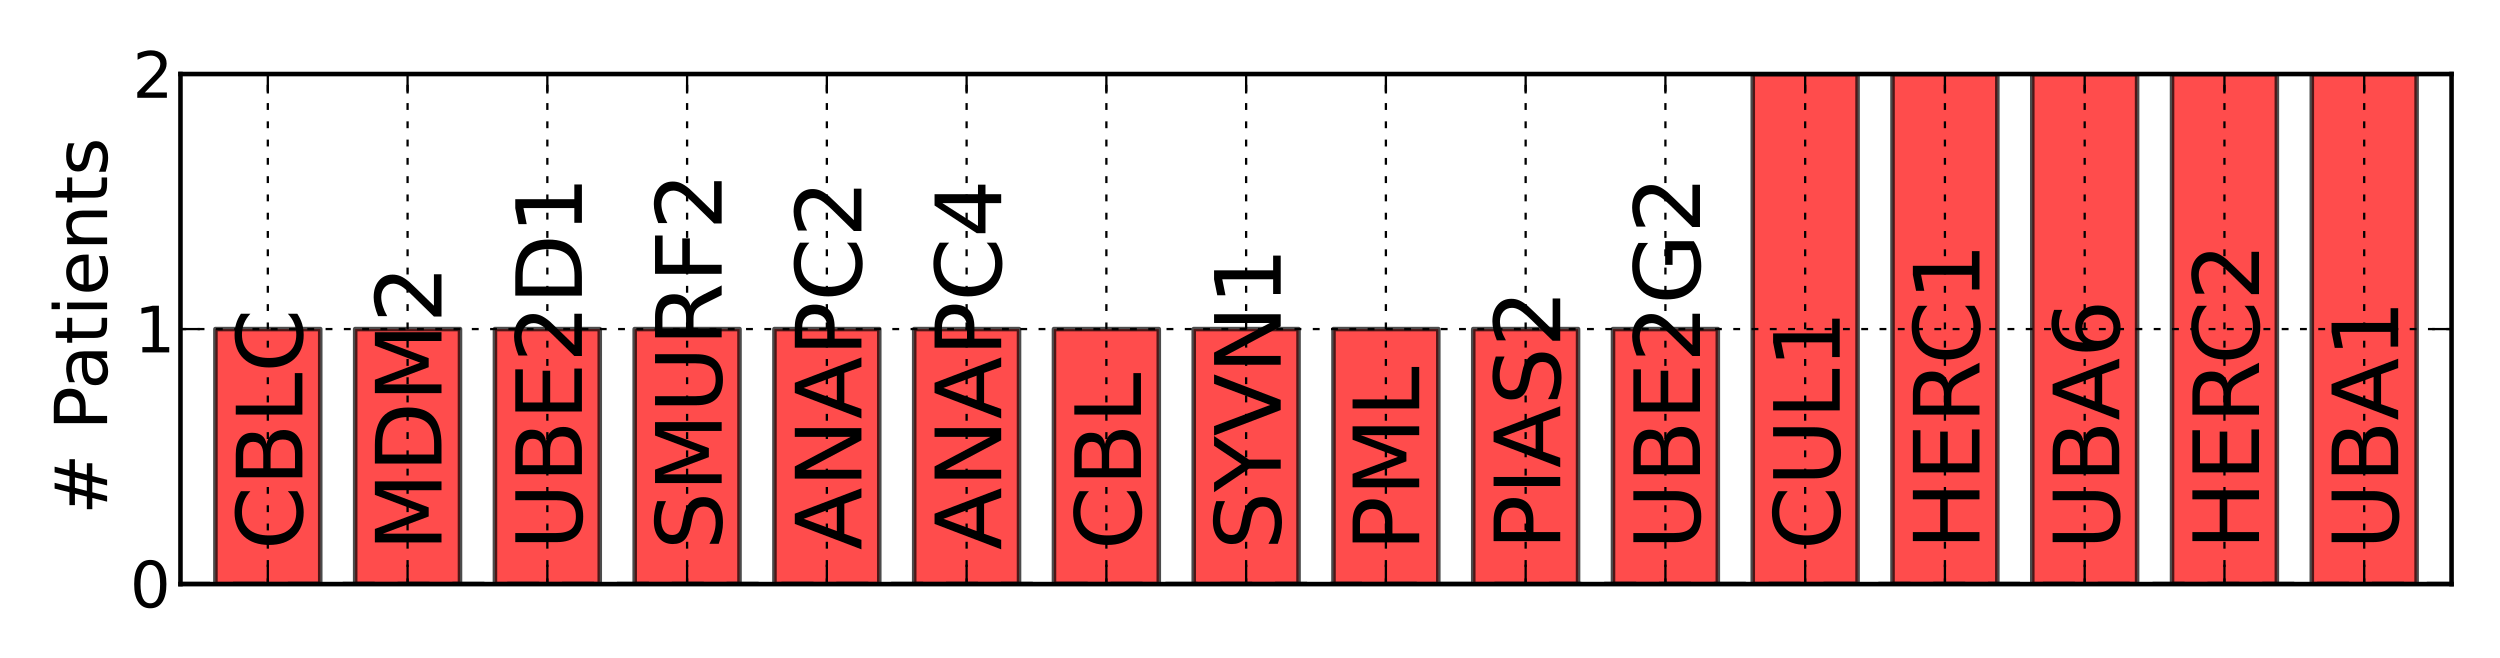 <?xml version="1.0" encoding="utf-8" standalone="no"?>
<!DOCTYPE svg PUBLIC "-//W3C//DTD SVG 1.1//EN"
  "http://www.w3.org/Graphics/SVG/1.1/DTD/svg11.dtd">
<!-- Created with matplotlib (http://matplotlib.sourceforge.net/) -->
<svg height="144pt" version="1.1" viewBox="0 0 547 144" width="547pt" xmlns="http://www.w3.org/2000/svg" xmlns:xlink="http://www.w3.org/1999/xlink">
 <defs>
  <style type="text/css">
*{stroke-linecap:square;stroke-linejoin:round;}
  </style>
 </defs>
 <g id="figure_1">
  <g id="patch_1">
   <path d="
M0 144
L547.2 144
L547.2 0
L0 0
z
" style="fill:#ffffff;"/>
  </g>
  <g id="axes_1">
   <g id="patch_2">
    <path d="
M39.487 127.8
L536.4 127.8
L536.4 16.2
L39.487 16.2
z
" style="fill:#ffffff;"/>
   </g>
   <g id="patch_3">
    <path clip-path="url(#p18f3fcd69a)" d="
M47.132 127.8
L70.067 127.8
L70.067 72
L47.132 72
z
" style="fill:#ff0000;opacity:0.7;stroke:#000000;"/>
   </g>
   <g id="patch_4">
    <path clip-path="url(#p18f3fcd69a)" d="
M77.712 127.8
L100.646 127.8
L100.646 72
L77.712 72
z
" style="fill:#ff0000;opacity:0.7;stroke:#000000;"/>
   </g>
   <g id="patch_5">
    <path clip-path="url(#p18f3fcd69a)" d="
M108.291 127.8
L131.225 127.8
L131.225 72
L108.291 72
z
" style="fill:#ff0000;opacity:0.7;stroke:#000000;"/>
   </g>
   <g id="patch_6">
    <path clip-path="url(#p18f3fcd69a)" d="
M138.87 127.8
L161.804 127.8
L161.804 72
L138.87 72
z
" style="fill:#ff0000;opacity:0.7;stroke:#000000;"/>
   </g>
   <g id="patch_7">
    <path clip-path="url(#p18f3fcd69a)" d="
M169.449 127.8
L192.384 127.8
L192.384 72
L169.449 72
z
" style="fill:#ff0000;opacity:0.7;stroke:#000000;"/>
   </g>
   <g id="patch_8">
    <path clip-path="url(#p18f3fcd69a)" d="
M200.028 127.8
L222.963 127.8
L222.963 72
L200.028 72
z
" style="fill:#ff0000;opacity:0.7;stroke:#000000;"/>
   </g>
   <g id="patch_9">
    <path clip-path="url(#p18f3fcd69a)" d="
M230.608 127.8
L253.542 127.8
L253.542 72
L230.608 72
z
" style="fill:#ff0000;opacity:0.7;stroke:#000000;"/>
   </g>
   <g id="patch_10">
    <path clip-path="url(#p18f3fcd69a)" d="
M261.187 127.8
L284.121 127.8
L284.121 72
L261.187 72
z
" style="fill:#ff0000;opacity:0.7;stroke:#000000;"/>
   </g>
   <g id="patch_11">
    <path clip-path="url(#p18f3fcd69a)" d="
M291.766 127.8
L314.701 127.8
L314.701 72
L291.766 72
z
" style="fill:#ff0000;opacity:0.7;stroke:#000000;"/>
   </g>
   <g id="patch_12">
    <path clip-path="url(#p18f3fcd69a)" d="
M322.345 127.8
L345.28 127.8
L345.28 72
L322.345 72
z
" style="fill:#ff0000;opacity:0.7;stroke:#000000;"/>
   </g>
   <g id="patch_13">
    <path clip-path="url(#p18f3fcd69a)" d="
M352.925 127.8
L375.859 127.8
L375.859 72
L352.925 72
z
" style="fill:#ff0000;opacity:0.7;stroke:#000000;"/>
   </g>
   <g id="patch_14">
    <path clip-path="url(#p18f3fcd69a)" d="
M383.504 127.8
L406.438 127.8
L406.438 16.2
L383.504 16.2
z
" style="fill:#ff0000;opacity:0.7;stroke:#000000;"/>
   </g>
   <g id="patch_15">
    <path clip-path="url(#p18f3fcd69a)" d="
M414.083 127.8
L437.017 127.8
L437.017 16.2
L414.083 16.2
z
" style="fill:#ff0000;opacity:0.7;stroke:#000000;"/>
   </g>
   <g id="patch_16">
    <path clip-path="url(#p18f3fcd69a)" d="
M444.662 127.8
L467.597 127.8
L467.597 16.2
L444.662 16.2
z
" style="fill:#ff0000;opacity:0.7;stroke:#000000;"/>
   </g>
   <g id="patch_17">
    <path clip-path="url(#p18f3fcd69a)" d="
M475.242 127.8
L498.176 127.8
L498.176 16.2
L475.242 16.2
z
" style="fill:#ff0000;opacity:0.7;stroke:#000000;"/>
   </g>
   <g id="patch_18">
    <path clip-path="url(#p18f3fcd69a)" d="
M505.821 127.8
L528.755 127.8
L528.755 16.2
L505.821 16.2
z
" style="fill:#ff0000;opacity:0.7;stroke:#000000;"/>
   </g>
   <g id="line2d_1">
    <path clip-path="url(#p18f3fcd69a)" d="
M39.487 127.8
L536.4 127.8" style="fill:none;stroke:#000000;stroke-dasharray:6,6;stroke-dashoffset:0.0;stroke-linecap:butt;"/>
   </g>
   <g id="matplotlib.axis_1">
    <g id="xtick_1">
     <g id="line2d_2">
      <path clip-path="url(#p18f3fcd69a)" d="
M58.599 127.8
L58.599 16.2" style="fill:none;stroke:#000000;stroke-dasharray:1,3;stroke-dashoffset:0.0;stroke-linecap:butt;stroke-width:0.5;"/>
     </g>
     <g id="line2d_3">
      <defs>
       <path d="
M0 0
L0 -4" id="mf083d2e6fb"/>
      </defs>
      <g>
       <use style="stroke:#000000;stroke-linecap:butt;stroke-width:0.5;" x="58.6" xlink:href="#mf083d2e6fb" y="127.8"/>
      </g>
     </g>
     <g id="line2d_4">
      <defs>
       <path d="
M0 0
L0 4" id="m39d0b647d1"/>
      </defs>
      <g>
       <use style="stroke:#000000;stroke-linecap:butt;stroke-width:0.5;" x="58.6" xlink:href="#m39d0b647d1" y="16.2"/>
      </g>
     </g>
     <g id="text_1">
      <!-- CBLC -->
      <defs>
       <path d="
M9.812 72.906
L19.672 72.906
L19.672 8.297
L55.172 8.297
L55.172 0
L9.812 0
z
" id="BitstreamVeraSans-Roman-4c"/>
       <path d="
M64.406 67.281
L64.406 56.891
Q59.422 61.531 53.781 63.812
Q48.141 66.109 41.797 66.109
Q29.297 66.109 22.656 58.469
Q16.016 50.828 16.016 36.375
Q16.016 21.969 22.656 14.328
Q29.297 6.688 41.797 6.688
Q48.141 6.688 53.781 8.984
Q59.422 11.281 64.406 15.922
L64.406 5.609
Q59.234 2.094 53.438 0.328
Q47.656 -1.422 41.219 -1.422
Q24.656 -1.422 15.125 8.703
Q5.609 18.844 5.609 36.375
Q5.609 53.953 15.125 64.078
Q24.656 74.219 41.219 74.219
Q47.75 74.219 53.531 72.484
Q59.328 70.75 64.406 67.281" id="BitstreamVeraSans-Roman-43"/>
       <path d="
M19.672 34.812
L19.672 8.109
L35.5 8.109
Q43.453 8.109 47.281 11.406
Q51.125 14.703 51.125 21.484
Q51.125 28.328 47.281 31.562
Q43.453 34.812 35.5 34.812
z

M19.672 64.797
L19.672 42.828
L34.281 42.828
Q41.5 42.828 45.031 45.531
Q48.578 48.25 48.578 53.812
Q48.578 59.328 45.031 62.062
Q41.5 64.797 34.281 64.797
z

M9.812 72.906
L35.016 72.906
Q46.297 72.906 52.391 68.219
Q58.5 63.531 58.5 54.891
Q58.5 48.188 55.375 44.234
Q52.25 40.281 46.188 39.312
Q53.469 37.75 57.5 32.781
Q61.531 27.828 61.531 20.406
Q61.531 10.641 54.891 5.312
Q48.25 0 35.984 0
L9.812 0
z
" id="BitstreamVeraSans-Roman-42"/>
      </defs>
      <g transform="translate(66.164 120.356)rotate(-90.0)scale(0.2 -0.2)">
       <use xlink:href="#BitstreamVeraSans-Roman-43"/>
       <use x="69.824" xlink:href="#BitstreamVeraSans-Roman-42"/>
       <use x="138.428" xlink:href="#BitstreamVeraSans-Roman-4c"/>
       <use x="194.141" xlink:href="#BitstreamVeraSans-Roman-43"/>
      </g>
     </g>
    </g>
    <g id="xtick_2">
     <g id="line2d_5">
      <path clip-path="url(#p18f3fcd69a)" d="
M89.179 127.8
L89.179 16.2" style="fill:none;stroke:#000000;stroke-dasharray:1,3;stroke-dashoffset:0.0;stroke-linecap:butt;stroke-width:0.5;"/>
     </g>
     <g id="line2d_6">
      <defs>
       <path d="
M0 0
L0 -4" id="mf083d2e6fb"/>
      </defs>
      <g>
       <use style="stroke:#000000;stroke-linecap:butt;stroke-width:0.5;" x="89.179" xlink:href="#mf083d2e6fb" y="127.8"/>
      </g>
     </g>
     <g id="line2d_7">
      <defs>
       <path d="
M0 0
L0 4" id="m39d0b647d1"/>
      </defs>
      <g>
       <use style="stroke:#000000;stroke-linecap:butt;stroke-width:0.5;" x="89.179" xlink:href="#m39d0b647d1" y="16.2"/>
      </g>
     </g>
     <g id="text_2">
      <!-- MDM2 -->
      <defs>
       <path d="
M19.672 64.797
L19.672 8.109
L31.594 8.109
Q46.688 8.109 53.688 14.938
Q60.688 21.781 60.688 36.531
Q60.688 51.172 53.688 57.984
Q46.688 64.797 31.594 64.797
z

M9.812 72.906
L30.078 72.906
Q51.266 72.906 61.172 64.094
Q71.094 55.281 71.094 36.531
Q71.094 17.672 61.125 8.828
Q51.172 0 30.078 0
L9.812 0
z
" id="BitstreamVeraSans-Roman-44"/>
       <path d="
M19.188 8.297
L53.609 8.297
L53.609 0
L7.328 0
L7.328 8.297
Q12.938 14.109 22.625 23.891
Q32.328 33.688 34.812 36.531
Q39.547 41.844 41.422 45.531
Q43.312 49.219 43.312 52.781
Q43.312 58.594 39.234 62.25
Q35.156 65.922 28.609 65.922
Q23.969 65.922 18.812 64.312
Q13.672 62.703 7.812 59.422
L7.812 69.391
Q13.766 71.781 18.938 73
Q24.125 74.219 28.422 74.219
Q39.75 74.219 46.484 68.547
Q53.219 62.891 53.219 53.422
Q53.219 48.922 51.531 44.891
Q49.859 40.875 45.406 35.406
Q44.188 33.984 37.641 27.219
Q31.109 20.453 19.188 8.297" id="BitstreamVeraSans-Roman-32"/>
       <path d="
M9.812 72.906
L24.516 72.906
L43.109 23.297
L61.812 72.906
L76.516 72.906
L76.516 0
L66.891 0
L66.891 64.016
L48.094 14.016
L38.188 14.016
L19.391 64.016
L19.391 0
L9.812 0
z
" id="BitstreamVeraSans-Roman-4d"/>
      </defs>
      <g transform="translate(96.601 120.64)rotate(-90.0)scale(0.2 -0.2)">
       <use xlink:href="#BitstreamVeraSans-Roman-4d"/>
       <use x="86.279" xlink:href="#BitstreamVeraSans-Roman-44"/>
       <use x="163.281" xlink:href="#BitstreamVeraSans-Roman-4d"/>
       <use x="249.561" xlink:href="#BitstreamVeraSans-Roman-32"/>
      </g>
     </g>
    </g>
    <g id="xtick_3">
     <g id="line2d_8">
      <path clip-path="url(#p18f3fcd69a)" d="
M119.758 127.8
L119.758 16.2" style="fill:none;stroke:#000000;stroke-dasharray:1,3;stroke-dashoffset:0.0;stroke-linecap:butt;stroke-width:0.5;"/>
     </g>
     <g id="line2d_9">
      <defs>
       <path d="
M0 0
L0 -4" id="mf083d2e6fb"/>
      </defs>
      <g>
       <use style="stroke:#000000;stroke-linecap:butt;stroke-width:0.5;" x="119.758" xlink:href="#mf083d2e6fb" y="127.8"/>
      </g>
     </g>
     <g id="line2d_10">
      <defs>
       <path d="
M0 0
L0 4" id="m39d0b647d1"/>
      </defs>
      <g>
       <use style="stroke:#000000;stroke-linecap:butt;stroke-width:0.5;" x="119.758" xlink:href="#m39d0b647d1" y="16.2"/>
      </g>
     </g>
     <g id="text_3">
      <!-- UBE2D1 -->
      <defs>
       <path d="
M9.812 72.906
L55.906 72.906
L55.906 64.594
L19.672 64.594
L19.672 43.016
L54.391 43.016
L54.391 34.719
L19.672 34.719
L19.672 8.297
L56.781 8.297
L56.781 0
L9.812 0
z
" id="BitstreamVeraSans-Roman-45"/>
       <path d="
M12.406 8.297
L28.516 8.297
L28.516 63.922
L10.984 60.406
L10.984 69.391
L28.422 72.906
L38.281 72.906
L38.281 8.297
L54.391 8.297
L54.391 0
L12.406 0
z
" id="BitstreamVeraSans-Roman-31"/>
       <path d="
M8.688 72.906
L18.609 72.906
L18.609 28.609
Q18.609 16.891 22.844 11.734
Q27.094 6.594 36.625 6.594
Q46.094 6.594 50.344 11.734
Q54.594 16.891 54.594 28.609
L54.594 72.906
L64.5 72.906
L64.5 27.391
Q64.5 13.141 57.438 5.859
Q50.391 -1.422 36.625 -1.422
Q22.797 -1.422 15.734 5.859
Q8.688 13.141 8.688 27.391
z
" id="BitstreamVeraSans-Roman-55"/>
      </defs>
      <g transform="translate(127.322 120.356)rotate(-90.0)scale(0.2 -0.2)">
       <use xlink:href="#BitstreamVeraSans-Roman-55"/>
       <use x="73.193" xlink:href="#BitstreamVeraSans-Roman-42"/>
       <use x="141.797" xlink:href="#BitstreamVeraSans-Roman-45"/>
       <use x="204.98" xlink:href="#BitstreamVeraSans-Roman-32"/>
       <use x="268.604" xlink:href="#BitstreamVeraSans-Roman-44"/>
       <use x="345.605" xlink:href="#BitstreamVeraSans-Roman-31"/>
      </g>
     </g>
    </g>
    <g id="xtick_4">
     <g id="line2d_11">
      <path clip-path="url(#p18f3fcd69a)" d="
M150.337 127.8
L150.337 16.2" style="fill:none;stroke:#000000;stroke-dasharray:1,3;stroke-dashoffset:0.0;stroke-linecap:butt;stroke-width:0.5;"/>
     </g>
     <g id="line2d_12">
      <defs>
       <path d="
M0 0
L0 -4" id="mf083d2e6fb"/>
      </defs>
      <g>
       <use style="stroke:#000000;stroke-linecap:butt;stroke-width:0.5;" x="150.337" xlink:href="#mf083d2e6fb" y="127.8"/>
      </g>
     </g>
     <g id="line2d_13">
      <defs>
       <path d="
M0 0
L0 4" id="m39d0b647d1"/>
      </defs>
      <g>
       <use style="stroke:#000000;stroke-linecap:butt;stroke-width:0.5;" x="150.337" xlink:href="#m39d0b647d1" y="16.2"/>
      </g>
     </g>
     <g id="text_4">
      <!-- SMURF2 -->
      <defs>
       <path d="
M9.812 72.906
L51.703 72.906
L51.703 64.594
L19.672 64.594
L19.672 43.109
L48.578 43.109
L48.578 34.812
L19.672 34.812
L19.672 0
L9.812 0
z
" id="BitstreamVeraSans-Roman-46"/>
       <path d="
M44.391 34.188
Q47.562 33.109 50.562 29.594
Q53.562 26.078 56.594 19.922
L66.609 0
L56 0
L46.688 18.703
Q43.062 26.031 39.672 28.422
Q36.281 30.812 30.422 30.812
L19.672 30.812
L19.672 0
L9.812 0
L9.812 72.906
L32.078 72.906
Q44.578 72.906 50.734 67.672
Q56.891 62.453 56.891 51.906
Q56.891 45.016 53.688 40.469
Q50.484 35.938 44.391 34.188
M19.672 64.797
L19.672 38.922
L32.078 38.922
Q39.203 38.922 42.844 42.219
Q46.484 45.516 46.484 51.906
Q46.484 58.297 42.844 61.547
Q39.203 64.797 32.078 64.797
z
" id="BitstreamVeraSans-Roman-52"/>
       <path d="
M53.516 70.516
L53.516 60.891
Q47.906 63.578 42.922 64.891
Q37.938 66.219 33.297 66.219
Q25.25 66.219 20.875 63.094
Q16.5 59.969 16.5 54.203
Q16.5 49.359 19.406 46.891
Q22.312 44.438 30.422 42.922
L36.375 41.703
Q47.406 39.594 52.656 34.297
Q57.906 29 57.906 20.125
Q57.906 9.516 50.797 4.047
Q43.703 -1.422 29.984 -1.422
Q24.812 -1.422 18.969 -0.25
Q13.141 0.922 6.891 3.219
L6.891 13.375
Q12.891 10.016 18.656 8.297
Q24.422 6.594 29.984 6.594
Q38.422 6.594 43.016 9.906
Q47.609 13.234 47.609 19.391
Q47.609 24.75 44.312 27.781
Q41.016 30.812 33.5 32.328
L27.484 33.5
Q16.453 35.688 11.516 40.375
Q6.594 45.062 6.594 53.422
Q6.594 63.094 13.406 68.656
Q20.219 74.219 32.172 74.219
Q37.312 74.219 42.625 73.281
Q47.953 72.359 53.516 70.516" id="BitstreamVeraSans-Roman-53"/>
      </defs>
      <g transform="translate(157.901 120.356)rotate(-90.0)scale(0.2 -0.2)">
       <use xlink:href="#BitstreamVeraSans-Roman-53"/>
       <use x="63.477" xlink:href="#BitstreamVeraSans-Roman-4d"/>
       <use x="149.756" xlink:href="#BitstreamVeraSans-Roman-55"/>
       <use x="222.949" xlink:href="#BitstreamVeraSans-Roman-52"/>
       <use x="292.432" xlink:href="#BitstreamVeraSans-Roman-46"/>
       <use x="349.951" xlink:href="#BitstreamVeraSans-Roman-32"/>
      </g>
     </g>
    </g>
    <g id="xtick_5">
     <g id="line2d_14">
      <path clip-path="url(#p18f3fcd69a)" d="
M180.916 127.8
L180.916 16.2" style="fill:none;stroke:#000000;stroke-dasharray:1,3;stroke-dashoffset:0.0;stroke-linecap:butt;stroke-width:0.5;"/>
     </g>
     <g id="line2d_15">
      <defs>
       <path d="
M0 0
L0 -4" id="mf083d2e6fb"/>
      </defs>
      <g>
       <use style="stroke:#000000;stroke-linecap:butt;stroke-width:0.5;" x="180.916" xlink:href="#mf083d2e6fb" y="127.8"/>
      </g>
     </g>
     <g id="line2d_16">
      <defs>
       <path d="
M0 0
L0 4" id="m39d0b647d1"/>
      </defs>
      <g>
       <use style="stroke:#000000;stroke-linecap:butt;stroke-width:0.5;" x="180.916" xlink:href="#m39d0b647d1" y="16.2"/>
      </g>
     </g>
     <g id="text_5">
      <!-- ANAPC2 -->
      <defs>
       <path d="
M19.672 64.797
L19.672 37.406
L32.078 37.406
Q38.969 37.406 42.719 40.969
Q46.484 44.531 46.484 51.125
Q46.484 57.672 42.719 61.234
Q38.969 64.797 32.078 64.797
z

M9.812 72.906
L32.078 72.906
Q44.344 72.906 50.609 67.359
Q56.891 61.812 56.891 51.125
Q56.891 40.328 50.609 34.812
Q44.344 29.297 32.078 29.297
L19.672 29.297
L19.672 0
L9.812 0
z
" id="BitstreamVeraSans-Roman-50"/>
       <path d="
M9.812 72.906
L23.094 72.906
L55.422 11.922
L55.422 72.906
L64.984 72.906
L64.984 0
L51.703 0
L19.391 60.984
L19.391 0
L9.812 0
z
" id="BitstreamVeraSans-Roman-4e"/>
       <path d="
M34.188 63.188
L20.797 26.906
L47.609 26.906
z

M28.609 72.906
L39.797 72.906
L67.578 0
L57.328 0
L50.688 18.703
L17.828 18.703
L11.188 0
L0.781 0
z
" id="BitstreamVeraSans-Roman-41"/>
      </defs>
      <g transform="translate(188.481 120.356)rotate(-90.0)scale(0.2 -0.2)">
       <use xlink:href="#BitstreamVeraSans-Roman-41"/>
       <use x="68.408" xlink:href="#BitstreamVeraSans-Roman-4e"/>
       <use x="143.213" xlink:href="#BitstreamVeraSans-Roman-41"/>
       <use x="211.621" xlink:href="#BitstreamVeraSans-Roman-50"/>
       <use x="271.924" xlink:href="#BitstreamVeraSans-Roman-43"/>
       <use x="341.748" xlink:href="#BitstreamVeraSans-Roman-32"/>
      </g>
     </g>
    </g>
    <g id="xtick_6">
     <g id="line2d_17">
      <path clip-path="url(#p18f3fcd69a)" d="
M211.496 127.8
L211.496 16.2" style="fill:none;stroke:#000000;stroke-dasharray:1,3;stroke-dashoffset:0.0;stroke-linecap:butt;stroke-width:0.5;"/>
     </g>
     <g id="line2d_18">
      <defs>
       <path d="
M0 0
L0 -4" id="mf083d2e6fb"/>
      </defs>
      <g>
       <use style="stroke:#000000;stroke-linecap:butt;stroke-width:0.5;" x="211.496" xlink:href="#mf083d2e6fb" y="127.8"/>
      </g>
     </g>
     <g id="line2d_19">
      <defs>
       <path d="
M0 0
L0 4" id="m39d0b647d1"/>
      </defs>
      <g>
       <use style="stroke:#000000;stroke-linecap:butt;stroke-width:0.5;" x="211.496" xlink:href="#m39d0b647d1" y="16.2"/>
      </g>
     </g>
     <g id="text_6">
      <!-- ANAPC4 -->
      <defs>
       <path d="
M37.797 64.312
L12.891 25.391
L37.797 25.391
z

M35.203 72.906
L47.609 72.906
L47.609 25.391
L58.016 25.391
L58.016 17.188
L47.609 17.188
L47.609 0
L37.797 0
L37.797 17.188
L4.891 17.188
L4.891 26.703
z
" id="BitstreamVeraSans-Roman-34"/>
      </defs>
      <g transform="translate(219.06 120.356)rotate(-90.0)scale(0.2 -0.2)">
       <use xlink:href="#BitstreamVeraSans-Roman-41"/>
       <use x="68.408" xlink:href="#BitstreamVeraSans-Roman-4e"/>
       <use x="143.213" xlink:href="#BitstreamVeraSans-Roman-41"/>
       <use x="211.621" xlink:href="#BitstreamVeraSans-Roman-50"/>
       <use x="271.924" xlink:href="#BitstreamVeraSans-Roman-43"/>
       <use x="341.748" xlink:href="#BitstreamVeraSans-Roman-34"/>
      </g>
     </g>
    </g>
    <g id="xtick_7">
     <g id="line2d_20">
      <path clip-path="url(#p18f3fcd69a)" d="
M242.075 127.8
L242.075 16.2" style="fill:none;stroke:#000000;stroke-dasharray:1,3;stroke-dashoffset:0.0;stroke-linecap:butt;stroke-width:0.5;"/>
     </g>
     <g id="line2d_21">
      <defs>
       <path d="
M0 0
L0 -4" id="mf083d2e6fb"/>
      </defs>
      <g>
       <use style="stroke:#000000;stroke-linecap:butt;stroke-width:0.5;" x="242.075" xlink:href="#mf083d2e6fb" y="127.8"/>
      </g>
     </g>
     <g id="line2d_22">
      <defs>
       <path d="
M0 0
L0 4" id="m39d0b647d1"/>
      </defs>
      <g>
       <use style="stroke:#000000;stroke-linecap:butt;stroke-width:0.5;" x="242.075" xlink:href="#m39d0b647d1" y="16.2"/>
      </g>
     </g>
     <g id="text_7">
      <!-- CBL -->
      <g transform="translate(249.639 120.356)rotate(-90.0)scale(0.2 -0.2)">
       <use xlink:href="#BitstreamVeraSans-Roman-43"/>
       <use x="69.824" xlink:href="#BitstreamVeraSans-Roman-42"/>
       <use x="138.428" xlink:href="#BitstreamVeraSans-Roman-4c"/>
      </g>
     </g>
    </g>
    <g id="xtick_8">
     <g id="line2d_23">
      <path clip-path="url(#p18f3fcd69a)" d="
M272.654 127.8
L272.654 16.2" style="fill:none;stroke:#000000;stroke-dasharray:1,3;stroke-dashoffset:0.0;stroke-linecap:butt;stroke-width:0.5;"/>
     </g>
     <g id="line2d_24">
      <defs>
       <path d="
M0 0
L0 -4" id="mf083d2e6fb"/>
      </defs>
      <g>
       <use style="stroke:#000000;stroke-linecap:butt;stroke-width:0.5;" x="272.654" xlink:href="#mf083d2e6fb" y="127.8"/>
      </g>
     </g>
     <g id="line2d_25">
      <defs>
       <path d="
M0 0
L0 4" id="m39d0b647d1"/>
      </defs>
      <g>
       <use style="stroke:#000000;stroke-linecap:butt;stroke-width:0.5;" x="272.654" xlink:href="#m39d0b647d1" y="16.2"/>
      </g>
     </g>
     <g id="text_8">
      <!-- SYVN1 -->
      <defs>
       <path d="
M-0.203 72.906
L10.406 72.906
L30.609 42.922
L50.688 72.906
L61.281 72.906
L35.5 34.719
L35.5 0
L25.594 0
L25.594 34.719
z
" id="BitstreamVeraSans-Roman-59"/>
       <path d="
M28.609 0
L0.781 72.906
L11.078 72.906
L34.188 11.531
L57.328 72.906
L67.578 72.906
L39.797 0
z
" id="BitstreamVeraSans-Roman-56"/>
      </defs>
      <g transform="translate(280.218 120.356)rotate(-90.0)scale(0.2 -0.2)">
       <use xlink:href="#BitstreamVeraSans-Roman-53"/>
       <use x="63.477" xlink:href="#BitstreamVeraSans-Roman-59"/>
       <use x="124.561" xlink:href="#BitstreamVeraSans-Roman-56"/>
       <use x="192.969" xlink:href="#BitstreamVeraSans-Roman-4e"/>
       <use x="267.773" xlink:href="#BitstreamVeraSans-Roman-31"/>
      </g>
     </g>
    </g>
    <g id="xtick_9">
     <g id="line2d_26">
      <path clip-path="url(#p18f3fcd69a)" d="
M303.233 127.8
L303.233 16.2" style="fill:none;stroke:#000000;stroke-dasharray:1,3;stroke-dashoffset:0.0;stroke-linecap:butt;stroke-width:0.5;"/>
     </g>
     <g id="line2d_27">
      <defs>
       <path d="
M0 0
L0 -4" id="mf083d2e6fb"/>
      </defs>
      <g>
       <use style="stroke:#000000;stroke-linecap:butt;stroke-width:0.5;" x="303.233" xlink:href="#mf083d2e6fb" y="127.8"/>
      </g>
     </g>
     <g id="line2d_28">
      <defs>
       <path d="
M0 0
L0 4" id="m39d0b647d1"/>
      </defs>
      <g>
       <use style="stroke:#000000;stroke-linecap:butt;stroke-width:0.5;" x="303.233" xlink:href="#m39d0b647d1" y="16.2"/>
      </g>
     </g>
     <g id="text_9">
      <!-- PML -->
      <g transform="translate(310.524 120.64)rotate(-90.0)scale(0.2 -0.2)">
       <use xlink:href="#BitstreamVeraSans-Roman-50"/>
       <use x="60.303" xlink:href="#BitstreamVeraSans-Roman-4d"/>
       <use x="146.582" xlink:href="#BitstreamVeraSans-Roman-4c"/>
      </g>
     </g>
    </g>
    <g id="xtick_10">
     <g id="line2d_29">
      <path clip-path="url(#p18f3fcd69a)" d="
M333.813 127.8
L333.813 16.2" style="fill:none;stroke:#000000;stroke-dasharray:1,3;stroke-dashoffset:0.0;stroke-linecap:butt;stroke-width:0.5;"/>
     </g>
     <g id="line2d_30">
      <defs>
       <path d="
M0 0
L0 -4" id="mf083d2e6fb"/>
      </defs>
      <g>
       <use style="stroke:#000000;stroke-linecap:butt;stroke-width:0.5;" x="333.813" xlink:href="#mf083d2e6fb" y="127.8"/>
      </g>
     </g>
     <g id="line2d_31">
      <defs>
       <path d="
M0 0
L0 4" id="m39d0b647d1"/>
      </defs>
      <g>
       <use style="stroke:#000000;stroke-linecap:butt;stroke-width:0.5;" x="333.813" xlink:href="#m39d0b647d1" y="16.2"/>
      </g>
     </g>
     <g id="text_10">
      <!-- PIAS2 -->
      <defs>
       <path d="
M9.812 72.906
L19.672 72.906
L19.672 0
L9.812 0
z
" id="BitstreamVeraSans-Roman-49"/>
      </defs>
      <g transform="translate(341.377 120.356)rotate(-90.0)scale(0.2 -0.2)">
       <use xlink:href="#BitstreamVeraSans-Roman-50"/>
       <use x="60.303" xlink:href="#BitstreamVeraSans-Roman-49"/>
       <use x="89.795" xlink:href="#BitstreamVeraSans-Roman-41"/>
       <use x="158.203" xlink:href="#BitstreamVeraSans-Roman-53"/>
       <use x="221.68" xlink:href="#BitstreamVeraSans-Roman-32"/>
      </g>
     </g>
    </g>
    <g id="xtick_11">
     <g id="line2d_32">
      <path clip-path="url(#p18f3fcd69a)" d="
M364.392 127.8
L364.392 16.2" style="fill:none;stroke:#000000;stroke-dasharray:1,3;stroke-dashoffset:0.0;stroke-linecap:butt;stroke-width:0.5;"/>
     </g>
     <g id="line2d_33">
      <defs>
       <path d="
M0 0
L0 -4" id="mf083d2e6fb"/>
      </defs>
      <g>
       <use style="stroke:#000000;stroke-linecap:butt;stroke-width:0.5;" x="364.392" xlink:href="#mf083d2e6fb" y="127.8"/>
      </g>
     </g>
     <g id="line2d_34">
      <defs>
       <path d="
M0 0
L0 4" id="m39d0b647d1"/>
      </defs>
      <g>
       <use style="stroke:#000000;stroke-linecap:butt;stroke-width:0.5;" x="364.392" xlink:href="#m39d0b647d1" y="16.2"/>
      </g>
     </g>
     <g id="text_11">
      <!-- UBE2G2 -->
      <defs>
       <path d="
M59.516 10.406
L59.516 29.984
L43.406 29.984
L43.406 38.094
L69.281 38.094
L69.281 6.781
Q63.578 2.734 56.688 0.656
Q49.812 -1.422 42 -1.422
Q24.906 -1.422 15.25 8.562
Q5.609 18.562 5.609 36.375
Q5.609 54.25 15.25 64.234
Q24.906 74.219 42 74.219
Q49.125 74.219 55.547 72.453
Q61.969 70.703 67.391 67.281
L67.391 56.781
Q61.922 61.422 55.766 63.766
Q49.609 66.109 42.828 66.109
Q29.438 66.109 22.719 58.641
Q16.016 51.172 16.016 36.375
Q16.016 21.625 22.719 14.156
Q29.438 6.688 42.828 6.688
Q48.047 6.688 52.141 7.594
Q56.25 8.5 59.516 10.406" id="BitstreamVeraSans-Roman-47"/>
      </defs>
      <g transform="translate(371.956 120.356)rotate(-90.0)scale(0.2 -0.2)">
       <use xlink:href="#BitstreamVeraSans-Roman-55"/>
       <use x="73.193" xlink:href="#BitstreamVeraSans-Roman-42"/>
       <use x="141.797" xlink:href="#BitstreamVeraSans-Roman-45"/>
       <use x="204.98" xlink:href="#BitstreamVeraSans-Roman-32"/>
       <use x="268.604" xlink:href="#BitstreamVeraSans-Roman-47"/>
       <use x="346.094" xlink:href="#BitstreamVeraSans-Roman-32"/>
      </g>
     </g>
    </g>
    <g id="xtick_12">
     <g id="line2d_35">
      <path clip-path="url(#p18f3fcd69a)" d="
M394.971 127.8
L394.971 16.2" style="fill:none;stroke:#000000;stroke-dasharray:1,3;stroke-dashoffset:0.0;stroke-linecap:butt;stroke-width:0.5;"/>
     </g>
     <g id="line2d_36">
      <defs>
       <path d="
M0 0
L0 -4" id="mf083d2e6fb"/>
      </defs>
      <g>
       <use style="stroke:#000000;stroke-linecap:butt;stroke-width:0.5;" x="394.971" xlink:href="#mf083d2e6fb" y="127.8"/>
      </g>
     </g>
     <g id="line2d_37">
      <defs>
       <path d="
M0 0
L0 4" id="m39d0b647d1"/>
      </defs>
      <g>
       <use style="stroke:#000000;stroke-linecap:butt;stroke-width:0.5;" x="394.971" xlink:href="#m39d0b647d1" y="16.2"/>
      </g>
     </g>
     <g id="text_12">
      <!-- CUL1 -->
      <g transform="translate(402.535 120.356)rotate(-90.0)scale(0.2 -0.2)">
       <use xlink:href="#BitstreamVeraSans-Roman-43"/>
       <use x="69.824" xlink:href="#BitstreamVeraSans-Roman-55"/>
       <use x="143.018" xlink:href="#BitstreamVeraSans-Roman-4c"/>
       <use x="198.73" xlink:href="#BitstreamVeraSans-Roman-31"/>
      </g>
     </g>
    </g>
    <g id="xtick_13">
     <g id="line2d_38">
      <path clip-path="url(#p18f3fcd69a)" d="
M425.55 127.8
L425.55 16.2" style="fill:none;stroke:#000000;stroke-dasharray:1,3;stroke-dashoffset:0.0;stroke-linecap:butt;stroke-width:0.5;"/>
     </g>
     <g id="line2d_39">
      <defs>
       <path d="
M0 0
L0 -4" id="mf083d2e6fb"/>
      </defs>
      <g>
       <use style="stroke:#000000;stroke-linecap:butt;stroke-width:0.5;" x="425.55" xlink:href="#mf083d2e6fb" y="127.8"/>
      </g>
     </g>
     <g id="line2d_40">
      <defs>
       <path d="
M0 0
L0 4" id="m39d0b647d1"/>
      </defs>
      <g>
       <use style="stroke:#000000;stroke-linecap:butt;stroke-width:0.5;" x="425.55" xlink:href="#m39d0b647d1" y="16.2"/>
      </g>
     </g>
     <g id="text_13">
      <!-- HERC1 -->
      <defs>
       <path d="
M9.812 72.906
L19.672 72.906
L19.672 43.016
L55.516 43.016
L55.516 72.906
L65.375 72.906
L65.375 0
L55.516 0
L55.516 34.719
L19.672 34.719
L19.672 0
L9.812 0
z
" id="BitstreamVeraSans-Roman-48"/>
      </defs>
      <g transform="translate(433.114 120.356)rotate(-90.0)scale(0.2 -0.2)">
       <use xlink:href="#BitstreamVeraSans-Roman-48"/>
       <use x="75.195" xlink:href="#BitstreamVeraSans-Roman-45"/>
       <use x="138.379" xlink:href="#BitstreamVeraSans-Roman-52"/>
       <use x="202.861" xlink:href="#BitstreamVeraSans-Roman-43"/>
       <use x="272.686" xlink:href="#BitstreamVeraSans-Roman-31"/>
      </g>
     </g>
    </g>
    <g id="xtick_14">
     <g id="line2d_41">
      <path clip-path="url(#p18f3fcd69a)" d="
M456.13 127.8
L456.13 16.2" style="fill:none;stroke:#000000;stroke-dasharray:1,3;stroke-dashoffset:0.0;stroke-linecap:butt;stroke-width:0.5;"/>
     </g>
     <g id="line2d_42">
      <defs>
       <path d="
M0 0
L0 -4" id="mf083d2e6fb"/>
      </defs>
      <g>
       <use style="stroke:#000000;stroke-linecap:butt;stroke-width:0.5;" x="456.13" xlink:href="#mf083d2e6fb" y="127.8"/>
      </g>
     </g>
     <g id="line2d_43">
      <defs>
       <path d="
M0 0
L0 4" id="m39d0b647d1"/>
      </defs>
      <g>
       <use style="stroke:#000000;stroke-linecap:butt;stroke-width:0.5;" x="456.13" xlink:href="#m39d0b647d1" y="16.2"/>
      </g>
     </g>
     <g id="text_14">
      <!-- UBA6 -->
      <defs>
       <path d="
M33.016 40.375
Q26.375 40.375 22.484 35.828
Q18.609 31.297 18.609 23.391
Q18.609 15.531 22.484 10.953
Q26.375 6.391 33.016 6.391
Q39.656 6.391 43.531 10.953
Q47.406 15.531 47.406 23.391
Q47.406 31.297 43.531 35.828
Q39.656 40.375 33.016 40.375
M52.594 71.297
L52.594 62.312
Q48.875 64.062 45.094 64.984
Q41.312 65.922 37.594 65.922
Q27.828 65.922 22.672 59.328
Q17.531 52.734 16.797 39.406
Q19.672 43.656 24.016 45.922
Q28.375 48.188 33.594 48.188
Q44.578 48.188 50.953 41.516
Q57.328 34.859 57.328 23.391
Q57.328 12.156 50.688 5.359
Q44.047 -1.422 33.016 -1.422
Q20.359 -1.422 13.672 8.266
Q6.984 17.969 6.984 36.375
Q6.984 53.656 15.188 63.938
Q23.391 74.219 37.203 74.219
Q40.922 74.219 44.703 73.484
Q48.484 72.75 52.594 71.297" id="BitstreamVeraSans-Roman-36"/>
      </defs>
      <g transform="translate(463.694 120.356)rotate(-90.0)scale(0.2 -0.2)">
       <use xlink:href="#BitstreamVeraSans-Roman-55"/>
       <use x="73.193" xlink:href="#BitstreamVeraSans-Roman-42"/>
       <use x="141.797" xlink:href="#BitstreamVeraSans-Roman-41"/>
       <use x="210.205" xlink:href="#BitstreamVeraSans-Roman-36"/>
      </g>
     </g>
    </g>
    <g id="xtick_15">
     <g id="line2d_44">
      <path clip-path="url(#p18f3fcd69a)" d="
M486.709 127.8
L486.709 16.2" style="fill:none;stroke:#000000;stroke-dasharray:1,3;stroke-dashoffset:0.0;stroke-linecap:butt;stroke-width:0.5;"/>
     </g>
     <g id="line2d_45">
      <defs>
       <path d="
M0 0
L0 -4" id="mf083d2e6fb"/>
      </defs>
      <g>
       <use style="stroke:#000000;stroke-linecap:butt;stroke-width:0.5;" x="486.709" xlink:href="#mf083d2e6fb" y="127.8"/>
      </g>
     </g>
     <g id="line2d_46">
      <defs>
       <path d="
M0 0
L0 4" id="m39d0b647d1"/>
      </defs>
      <g>
       <use style="stroke:#000000;stroke-linecap:butt;stroke-width:0.5;" x="486.709" xlink:href="#m39d0b647d1" y="16.2"/>
      </g>
     </g>
     <g id="text_15">
      <!-- HERC2 -->
      <g transform="translate(494.273 120.356)rotate(-90.0)scale(0.2 -0.2)">
       <use xlink:href="#BitstreamVeraSans-Roman-48"/>
       <use x="75.195" xlink:href="#BitstreamVeraSans-Roman-45"/>
       <use x="138.379" xlink:href="#BitstreamVeraSans-Roman-52"/>
       <use x="202.861" xlink:href="#BitstreamVeraSans-Roman-43"/>
       <use x="272.686" xlink:href="#BitstreamVeraSans-Roman-32"/>
      </g>
     </g>
    </g>
    <g id="xtick_16">
     <g id="line2d_47">
      <path clip-path="url(#p18f3fcd69a)" d="
M517.288 127.8
L517.288 16.2" style="fill:none;stroke:#000000;stroke-dasharray:1,3;stroke-dashoffset:0.0;stroke-linecap:butt;stroke-width:0.5;"/>
     </g>
     <g id="line2d_48">
      <defs>
       <path d="
M0 0
L0 -4" id="mf083d2e6fb"/>
      </defs>
      <g>
       <use style="stroke:#000000;stroke-linecap:butt;stroke-width:0.5;" x="517.288" xlink:href="#mf083d2e6fb" y="127.8"/>
      </g>
     </g>
     <g id="line2d_49">
      <defs>
       <path d="
M0 0
L0 4" id="m39d0b647d1"/>
      </defs>
      <g>
       <use style="stroke:#000000;stroke-linecap:butt;stroke-width:0.5;" x="517.288" xlink:href="#m39d0b647d1" y="16.2"/>
      </g>
     </g>
     <g id="text_16">
      <!-- UBA1 -->
      <g transform="translate(524.721 120.356)rotate(-90.0)scale(0.2 -0.2)">
       <use xlink:href="#BitstreamVeraSans-Roman-55"/>
       <use x="73.193" xlink:href="#BitstreamVeraSans-Roman-42"/>
       <use x="141.797" xlink:href="#BitstreamVeraSans-Roman-41"/>
       <use x="210.205" xlink:href="#BitstreamVeraSans-Roman-31"/>
      </g>
     </g>
    </g>
   </g>
   <g id="matplotlib.axis_2">
    <g id="ytick_1">
     <g id="line2d_50">
      <path clip-path="url(#p18f3fcd69a)" d="
M39.487 127.8
L536.4 127.8" style="fill:none;stroke:#000000;stroke-dasharray:1,3;stroke-dashoffset:0.0;stroke-linecap:butt;stroke-width:0.5;"/>
     </g>
     <g id="line2d_51">
      <defs>
       <path d="
M0 0
L4 0" id="mc7b026911f"/>
      </defs>
      <g>
       <use style="stroke:#000000;stroke-linecap:butt;stroke-width:0.5;" x="39.487" xlink:href="#mc7b026911f" y="127.8"/>
      </g>
     </g>
     <g id="line2d_52">
      <defs>
       <path d="
M0 0
L-4 0" id="mab98c7f118"/>
      </defs>
      <g>
       <use style="stroke:#000000;stroke-linecap:butt;stroke-width:0.5;" x="536.4" xlink:href="#mab98c7f118" y="127.8"/>
      </g>
     </g>
     <g id="text_17">
      <!-- 0 -->
      <defs>
       <path d="
M31.781 66.406
Q24.172 66.406 20.328 58.906
Q16.5 51.422 16.5 36.375
Q16.5 21.391 20.328 13.891
Q24.172 6.391 31.781 6.391
Q39.453 6.391 43.281 13.891
Q47.125 21.391 47.125 36.375
Q47.125 51.422 43.281 58.906
Q39.453 66.406 31.781 66.406
M31.781 74.219
Q44.047 74.219 50.516 64.516
Q56.984 54.828 56.984 36.375
Q56.984 17.969 50.516 8.266
Q44.047 -1.422 31.781 -1.422
Q19.531 -1.422 13.062 8.266
Q6.594 17.969 6.594 36.375
Q6.594 54.828 13.062 64.516
Q19.531 74.219 31.781 74.219" id="BitstreamVeraSans-Roman-30"/>
      </defs>
      <g transform="translate(28.433 132.896)scale(0.14 -0.14)">
       <use xlink:href="#BitstreamVeraSans-Roman-30"/>
      </g>
     </g>
    </g>
    <g id="ytick_2">
     <g id="line2d_53">
      <path clip-path="url(#p18f3fcd69a)" d="
M39.487 72
L536.4 72" style="fill:none;stroke:#000000;stroke-dasharray:1,3;stroke-dashoffset:0.0;stroke-linecap:butt;stroke-width:0.5;"/>
     </g>
     <g id="line2d_54">
      <defs>
       <path d="
M0 0
L4 0" id="mc7b026911f"/>
      </defs>
      <g>
       <use style="stroke:#000000;stroke-linecap:butt;stroke-width:0.5;" x="39.487" xlink:href="#mc7b026911f" y="72.0"/>
      </g>
     </g>
     <g id="line2d_55">
      <defs>
       <path d="
M0 0
L-4 0" id="mab98c7f118"/>
      </defs>
      <g>
       <use style="stroke:#000000;stroke-linecap:butt;stroke-width:0.5;" x="536.4" xlink:href="#mab98c7f118" y="72.0"/>
      </g>
     </g>
     <g id="text_18">
      <!-- 1 -->
      <g transform="translate(29.411 77.103)scale(0.14 -0.14)">
       <use xlink:href="#BitstreamVeraSans-Roman-31"/>
      </g>
     </g>
    </g>
    <g id="ytick_3">
     <g id="line2d_56">
      <path clip-path="url(#p18f3fcd69a)" d="
M39.487 16.2
L536.4 16.2" style="fill:none;stroke:#000000;stroke-dasharray:1,3;stroke-dashoffset:0.0;stroke-linecap:butt;stroke-width:0.5;"/>
     </g>
     <g id="line2d_57">
      <defs>
       <path d="
M0 0
L4 0" id="mc7b026911f"/>
      </defs>
      <g>
       <use style="stroke:#000000;stroke-linecap:butt;stroke-width:0.5;" x="39.487" xlink:href="#mc7b026911f" y="16.2"/>
      </g>
     </g>
     <g id="line2d_58">
      <defs>
       <path d="
M0 0
L-4 0" id="mab98c7f118"/>
      </defs>
      <g>
       <use style="stroke:#000000;stroke-linecap:butt;stroke-width:0.5;" x="536.4" xlink:href="#mab98c7f118" y="16.2"/>
      </g>
     </g>
     <g id="text_19">
      <!-- 2 -->
      <g transform="translate(29.008 21.395)scale(0.14 -0.14)">
       <use xlink:href="#BitstreamVeraSans-Roman-32"/>
      </g>
     </g>
    </g>
    <g id="text_20">
     <!-- # Patients -->
     <defs>
      <path id="BitstreamVeraSans-Roman-20"/>
      <path d="
M51.125 44
L36.922 44
L32.812 27.688
L47.125 27.688
z

M43.797 71.781
L38.719 51.516
L52.984 51.516
L58.109 71.781
L65.922 71.781
L60.891 51.516
L76.125 51.516
L76.125 44
L58.984 44
L54.984 27.688
L70.516 27.688
L70.516 20.219
L53.078 20.219
L48 0
L40.188 0
L45.219 20.219
L30.906 20.219
L25.875 0
L18.016 0
L23.094 20.219
L7.719 20.219
L7.719 27.688
L24.906 27.688
L29 44
L13.281 44
L13.281 51.516
L30.906 51.516
L35.891 71.781
z
" id="BitstreamVeraSans-Roman-23"/>
      <path d="
M54.891 33.016
L54.891 0
L45.906 0
L45.906 32.719
Q45.906 40.484 42.875 44.328
Q39.844 48.188 33.797 48.188
Q26.516 48.188 22.312 43.547
Q18.109 38.922 18.109 30.906
L18.109 0
L9.078 0
L9.078 54.688
L18.109 54.688
L18.109 46.188
Q21.344 51.125 25.703 53.562
Q30.078 56 35.797 56
Q45.219 56 50.047 50.172
Q54.891 44.344 54.891 33.016" id="BitstreamVeraSans-Roman-6e"/>
      <path d="
M9.422 54.688
L18.406 54.688
L18.406 0
L9.422 0
z

M9.422 75.984
L18.406 75.984
L18.406 64.594
L9.422 64.594
z
" id="BitstreamVeraSans-Roman-69"/>
      <path d="
M56.203 29.594
L56.203 25.203
L14.891 25.203
Q15.484 15.922 20.484 11.062
Q25.484 6.203 34.422 6.203
Q39.594 6.203 44.453 7.469
Q49.312 8.734 54.109 11.281
L54.109 2.781
Q49.266 0.734 44.188 -0.344
Q39.109 -1.422 33.891 -1.422
Q20.797 -1.422 13.156 6.188
Q5.516 13.812 5.516 26.812
Q5.516 40.234 12.766 48.109
Q20.016 56 32.328 56
Q43.359 56 49.781 48.891
Q56.203 41.797 56.203 29.594
M47.219 32.234
Q47.125 39.594 43.094 43.984
Q39.062 48.391 32.422 48.391
Q24.906 48.391 20.391 44.141
Q15.875 39.891 15.188 32.172
z
" id="BitstreamVeraSans-Roman-65"/>
      <path d="
M18.312 70.219
L18.312 54.688
L36.812 54.688
L36.812 47.703
L18.312 47.703
L18.312 18.016
Q18.312 11.328 20.141 9.422
Q21.969 7.516 27.594 7.516
L36.812 7.516
L36.812 0
L27.594 0
Q17.188 0 13.234 3.875
Q9.281 7.766 9.281 18.016
L9.281 47.703
L2.688 47.703
L2.688 54.688
L9.281 54.688
L9.281 70.219
z
" id="BitstreamVeraSans-Roman-74"/>
      <path d="
M34.281 27.484
Q23.391 27.484 19.188 25
Q14.984 22.516 14.984 16.5
Q14.984 11.719 18.141 8.906
Q21.297 6.109 26.703 6.109
Q34.188 6.109 38.703 11.406
Q43.219 16.703 43.219 25.484
L43.219 27.484
z

M52.203 31.203
L52.203 0
L43.219 0
L43.219 8.297
Q40.141 3.328 35.547 0.953
Q30.953 -1.422 24.312 -1.422
Q15.922 -1.422 10.953 3.297
Q6 8.016 6 15.922
Q6 25.141 12.172 29.828
Q18.359 34.516 30.609 34.516
L43.219 34.516
L43.219 35.406
Q43.219 41.609 39.141 45
Q35.062 48.391 27.688 48.391
Q23 48.391 18.547 47.266
Q14.109 46.141 10.016 43.891
L10.016 52.203
Q14.938 54.109 19.578 55.047
Q24.219 56 28.609 56
Q40.484 56 46.344 49.844
Q52.203 43.703 52.203 31.203" id="BitstreamVeraSans-Roman-61"/>
      <path d="
M44.281 53.078
L44.281 44.578
Q40.484 46.531 36.375 47.5
Q32.281 48.484 27.875 48.484
Q21.188 48.484 17.844 46.438
Q14.5 44.391 14.5 40.281
Q14.5 37.156 16.891 35.375
Q19.281 33.594 26.516 31.984
L29.594 31.297
Q39.156 29.25 43.188 25.516
Q47.219 21.781 47.219 15.094
Q47.219 7.469 41.188 3.016
Q35.156 -1.422 24.609 -1.422
Q20.219 -1.422 15.453 -0.562
Q10.688 0.297 5.422 2
L5.422 11.281
Q10.406 8.688 15.234 7.391
Q20.062 6.109 24.812 6.109
Q31.156 6.109 34.562 8.281
Q37.984 10.453 37.984 14.406
Q37.984 18.062 35.516 20.016
Q33.062 21.969 24.703 23.781
L21.578 24.516
Q13.234 26.266 9.516 29.906
Q5.812 33.547 5.812 39.891
Q5.812 47.609 11.281 51.797
Q16.75 56 26.812 56
Q31.781 56 36.172 55.266
Q40.578 54.547 44.281 53.078" id="BitstreamVeraSans-Roman-73"/>
     </defs>
     <g transform="translate(23.433 112.65)rotate(-90.0)scale(0.16 -0.16)">
      <use xlink:href="#BitstreamVeraSans-Roman-23"/>
      <use x="83.789" xlink:href="#BitstreamVeraSans-Roman-20"/>
      <use x="115.576" xlink:href="#BitstreamVeraSans-Roman-50"/>
      <use x="171.379" xlink:href="#BitstreamVeraSans-Roman-61"/>
      <use x="232.658" xlink:href="#BitstreamVeraSans-Roman-74"/>
      <use x="271.867" xlink:href="#BitstreamVeraSans-Roman-69"/>
      <use x="299.65" xlink:href="#BitstreamVeraSans-Roman-65"/>
      <use x="361.174" xlink:href="#BitstreamVeraSans-Roman-6e"/>
      <use x="424.553" xlink:href="#BitstreamVeraSans-Roman-74"/>
      <use x="463.762" xlink:href="#BitstreamVeraSans-Roman-73"/>
     </g>
    </g>
   </g>
   <g id="patch_19">
    <path d="
M39.487 16.2
L536.4 16.2" style="fill:none;stroke:#000000;"/>
   </g>
   <g id="patch_20">
    <path d="
M536.4 127.8
L536.4 16.2" style="fill:none;stroke:#000000;"/>
   </g>
   <g id="patch_21">
    <path d="
M39.487 127.8
L536.4 127.8" style="fill:none;stroke:#000000;"/>
   </g>
   <g id="patch_22">
    <path d="
M39.487 127.8
L39.487 16.2" style="fill:none;stroke:#000000;"/>
   </g>
  </g>
 </g>
 <defs>
  <clipPath id="p18f3fcd69a">
   <rect height="111.6" width="496.913" x="39.487" y="16.2"/>
  </clipPath>
 </defs>
</svg>
